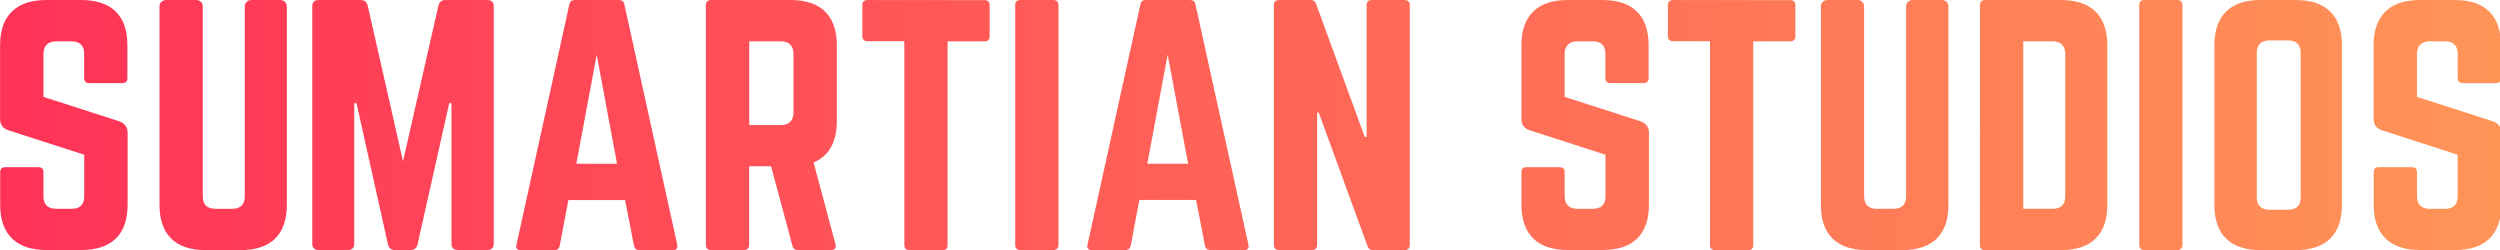 <?xml version="1.0" encoding="UTF-8" standalone="no"?>
<!-- Created with Inkscape (http://www.inkscape.org/) -->

<svg
   width="100"
   height="10"
   viewBox="0 0 26.458 2.646"
   version="1.1"
   id="svg5"
   inkscape:version="1.2 (dc2aedaf03, 2022-05-15)"
   sodipodi:docname="title.svg"
   xml:space="preserve"
   inkscape:export-filename="../../static/images/logo.svg"
   inkscape:export-xdpi="1536"
   inkscape:export-ydpi="1536"
   xmlns:inkscape="http://www.inkscape.org/namespaces/inkscape"
   xmlns:sodipodi="http://sodipodi.sourceforge.net/DTD/sodipodi-0.dtd"
   xmlns:xlink="http://www.w3.org/1999/xlink"
   xmlns="http://www.w3.org/2000/svg"
   xmlns:svg="http://www.w3.org/2000/svg"><sodipodi:namedview
     id="namedview7"
     pagecolor="#919191"
     bordercolor="#ffffff"
     borderopacity="1"
     inkscape:pageshadow="0"
     inkscape:pageopacity="1"
     inkscape:pagecheckerboard="false"
     inkscape:document-units="px"
     showgrid="true"
     units="px"
     width="1080px"
     inkscape:zoom="43.289973"
     inkscape:cx="5.0127081"
     inkscape:cy="7.9002128"
     inkscape:window-width="1920"
     inkscape:window-height="1053"
     inkscape:window-x="0"
     inkscape:window-y="27"
     inkscape:window-maximized="1"
     inkscape:current-layer="layer1"
     inkscape:snap-bbox="false"
     inkscape:bbox-paths="true"
     inkscape:bbox-nodes="true"
     inkscape:snap-bbox-edge-midpoints="true"
     inkscape:snap-bbox-midpoints="true"
     showguides="false"
     inkscape:object-nodes="false"
     inkscape:snap-nodes="true"
     inkscape:object-paths="true"
     inkscape:snap-intersection-paths="true"
     inkscape:snap-smooth-nodes="false"
     inkscape:snap-midpoints="false"
     inkscape:snap-global="true"
     inkscape:showpageshadow="0"
     inkscape:deskcolor="#919191"><inkscape:grid
       type="xygrid"
       id="grid120"
       empspacing="4"
       spacingx="0.132"
       spacingy="0.132"
       originx="0"
       originy="0" /></sodipodi:namedview><defs
     id="defs2"><linearGradient
       id="linearGradient860"
       inkscape:swatch="gradient"><stop
         style="stop-color:#000000;stop-opacity:1;"
         offset="0"
         id="stop856" /><stop
         style="stop-color:#000000;stop-opacity:0;"
         offset="1"
         id="stop858" /></linearGradient><linearGradient
       id="linearGradient8613"
       inkscape:swatch="solid"><stop
         style="stop-color:#000000;stop-opacity:1;"
         offset="0"
         id="stop8611" /></linearGradient><linearGradient
       id="linearGradient6922"
       inkscape:swatch="gradient"><stop
         style="stop-color:#ff2f57;stop-opacity:1;"
         offset="0"
         id="stop6918" /><stop
         style="stop-color:#ff9557;stop-opacity:1;"
         offset="1"
         id="stop6920" /></linearGradient><inkscape:path-effect
       effect="powerstroke"
       id="path-effect6913"
       is_visible="true"
       lpeversion="1"
       offset_points="0,0"
       not_jump="false"
       sort_points="true"
       interpolator_type="CubicBezierJohan"
       interpolator_beta="0.2"
       start_linecap_type="zerowidth"
       linejoin_type="extrp_arc"
       miter_limit="4"
       scale_width="1"
       end_linecap_type="zerowidth" /><inkscape:path-effect
       effect="spiro"
       id="path-effect5680"
       is_visible="true"
       lpeversion="1" /><inkscape:path-effect
       effect="powerstroke"
       id="path-effect5692"
       is_visible="true"
       lpeversion="1"
       offset_points="0,4.992"
       not_jump="false"
       sort_points="true"
       interpolator_type="CubicBezierJohan"
       interpolator_beta="0.2"
       start_linecap_type="zerowidth"
       linejoin_type="extrp_arc"
       miter_limit="4"
       scale_width="1"
       end_linecap_type="zerowidth" /><inkscape:path-effect
       effect="powerstroke"
       id="path-effect5686"
       is_visible="true"
       lpeversion="1"
       offset_points="0,4.992"
       not_jump="false"
       sort_points="true"
       interpolator_type="CubicBezierJohan"
       interpolator_beta="0.2"
       start_linecap_type="zerowidth"
       linejoin_type="extrp_arc"
       miter_limit="4"
       scale_width="1"
       end_linecap_type="zerowidth" /><linearGradient
       inkscape:collect="always"
       xlink:href="#linearGradient6922"
       id="linearGradient1530"
       gradientUnits="userSpaceOnUse"
       gradientTransform="matrix(1.032,0,0,1.032,-0.551,-0.073)"
       x1="1.058"
       y1="4.233"
       x2="24.871"
       y2="4.233" /><linearGradient
       inkscape:collect="always"
       xlink:href="#linearGradient6922"
       id="linearGradient2768"
       gradientUnits="userSpaceOnUse"
       gradientTransform="matrix(1.032,0,0,1.032,-0.551,-0.073)"
       x1="1.058"
       y1="4.233"
       x2="24.871"
       y2="4.233" /><linearGradient
       inkscape:collect="always"
       xlink:href="#linearGradient6922"
       id="linearGradient2770"
       gradientUnits="userSpaceOnUse"
       gradientTransform="matrix(1.032,0,0,1.032,-0.551,-0.073)"
       x1="1.058"
       y1="4.233"
       x2="24.871"
       y2="4.233" /></defs><g
     inkscape:groupmode="layer"
     id="layer2"
     inkscape:label="Layer 2" /><g
     inkscape:groupmode="layer"
     id="layer1"
     inkscape:label="Layer 3"><g
       aria-label="SUMARTIAN STUDIOS"
       transform="matrix(1.122,0,0,1.101,-1.47,-2.205)"
       id="text707"
       style="font-size:3.004px;line-height:1.25;font-family:Norwester;-inkscape-font-specification:Norwester;fill:url(#linearGradient2770);stroke-width:0.238"
       inkscape:export-filename="../../static/images/title.svg"
       inkscape:export-xdpi="96"
       inkscape:export-ydpi="96"><path
         id="path1593"
         style="fill:url(#linearGradient2768);stroke-width:0.238"
         d="m 24.133,2.003 c -0.279,0 -0.433,0.15 -0.433,0.433 v 0.709 c 0,0.057 0.027,0.093 0.081,0.111 l 0.712,0.234 v 0.4 c 0,0.081 -0.042,0.12 -0.12,0.12 H 24.229 c -0.075,0 -0.12,-0.039 -0.12,-0.12 V 3.658 c 0,-0.033 -0.015,-0.048 -0.048,-0.048 h -0.312 c -0.03,0 -0.048,0.015 -0.048,0.048 v 0.315 c 0,0.282 0.153,0.433 0.433,0.433 h 0.337 c 0.282,0 0.433,-0.15 0.433,-0.433 V 3.28 c 0,-0.057 -0.027,-0.09 -0.078,-0.111 L 24.109,2.934 V 2.52 c 0,-0.078 0.045,-0.12 0.12,-0.12 h 0.144 c 0.081,0 0.12,0.042 0.12,0.12 V 2.754 c 0,0.03 0.018,0.048 0.048,0.048 h 0.312 c 0.033,0 0.048,-0.018 0.048,-0.048 V 2.436 c 0,-0.282 -0.15,-0.433 -0.433,-0.433 z m -1.935,1.971 c 0,0.282 0.15,0.433 0.433,0.433 h 0.337 c 0.282,0 0.433,-0.15 0.433,-0.433 V 2.436 c 0,-0.282 -0.15,-0.433 -0.433,-0.433 h -0.337 c -0.282,0 -0.433,0.15 -0.433,0.433 z m 0.52,0.045 c -0.078,0 -0.12,-0.039 -0.12,-0.12 v -1.388 c 0,-0.078 0.042,-0.12 0.12,-0.12 h 0.174 c 0.078,0 0.12,0.042 0.12,0.12 v 1.388 c 0,0.081 -0.042,0.12 -0.12,0.12 z M 21.537,2.003 c -0.033,0 -0.048,0.018 -0.048,0.048 v 2.307 c 0,0.03 0.015,0.048 0.048,0.048 h 0.312 c 0.03,0 0.048,-0.018 0.048,-0.048 V 2.051 c 0,-0.03 -0.018,-0.048 -0.048,-0.048 z M 19.986,4.359 c 0,0.033 0.015,0.048 0.048,0.048 h 0.721 c 0.282,0 0.433,-0.15 0.433,-0.433 V 2.439 c 0,-0.282 -0.15,-0.436 -0.433,-0.436 H 20.035 c -0.033,0 -0.048,0.018 -0.048,0.048 z M 20.395,4.01 V 2.4 h 0.276 c 0.078,0 0.12,0.042 0.12,0.123 v 1.367 c 0,0.081 -0.042,0.12 -0.12,0.12 z M 19.35,2.003 c -0.033,0 -0.06,0.027 -0.06,0.06 v 1.827 c 0,0.081 -0.042,0.12 -0.12,0.12 h -0.156 c -0.078,0 -0.12,-0.039 -0.12,-0.12 v -1.827 c 0,-0.033 -0.027,-0.06 -0.06,-0.06 h -0.288 c -0.033,0 -0.06,0.027 -0.06,0.06 v 1.911 c 0,0.282 0.15,0.433 0.433,0.433 h 0.337 c 0.282,0 0.433,-0.15 0.433,-0.433 V 2.063 c 0,-0.033 -0.027,-0.06 -0.06,-0.06 z m -2.259,0 c -0.03,0 -0.048,0.018 -0.048,0.048 v 0.3 c 0,0.03 0.018,0.048 0.048,0.048 h 0.349 V 4.359 c 0,0.033 0.018,0.048 0.048,0.048 h 0.312 c 0.033,0 0.048,-0.015 0.048,-0.048 V 2.4 h 0.349 c 0.033,0 0.048,-0.018 0.048,-0.048 v -0.3 c 0,-0.03 -0.015,-0.048 -0.048,-0.048 z m -0.997,0 c -0.279,0 -0.433,0.15 -0.433,0.433 v 0.709 c 0,0.057 0.027,0.093 0.081,0.111 l 0.712,0.234 v 0.4 c 0,0.081 -0.042,0.12 -0.12,0.12 H 16.189 c -0.075,0 -0.12,-0.039 -0.12,-0.12 V 3.658 c 0,-0.033 -0.015,-0.048 -0.048,-0.048 h -0.312 c -0.03,0 -0.048,0.015 -0.048,0.048 v 0.315 c 0,0.282 0.153,0.433 0.433,0.433 h 0.337 c 0.282,0 0.433,-0.15 0.433,-0.433 V 3.28 c 0,-0.057 -0.027,-0.09 -0.078,-0.111 L 16.069,2.934 V 2.52 c 0,-0.078 0.045,-0.12 0.12,-0.12 h 0.144 c 0.081,0 0.12,0.042 0.12,0.12 V 2.754 c 0,0.03 0.018,0.048 0.048,0.048 h 0.312 c 0.033,0 0.048,-0.018 0.048,-0.048 V 2.436 c 0,-0.282 -0.15,-0.433 -0.433,-0.433 z m -1.845,0 c -0.033,0 -0.048,0.018 -0.048,0.048 v 1.268 h -0.018 L 13.725,2.042 c -0.009,-0.027 -0.027,-0.039 -0.054,-0.039 h -0.297 c -0.03,0 -0.048,0.018 -0.048,0.048 v 2.307 c 0,0.03 0.018,0.048 0.048,0.048 h 0.312 c 0.033,0 0.048,-0.018 0.048,-0.048 V 3.085 h 0.015 l 0.46,1.283 c 0.009,0.027 0.027,0.039 0.054,0.039 h 0.297 c 0.03,0 0.048,-0.018 0.048,-0.048 V 2.051 c 0,-0.03 -0.018,-0.048 -0.048,-0.048 z m -1.205,2.404 c 0.036,0 0.048,-0.018 0.042,-0.051 L 12.586,2.045 c -0.006,-0.03 -0.024,-0.042 -0.051,-0.042 H 12.118 c -0.027,0 -0.045,0.012 -0.051,0.042 l -0.499,2.31 c -0.009,0.033 0.006,0.051 0.039,0.051 h 0.321 c 0.027,0 0.042,-0.015 0.048,-0.042 l 0.081,-0.439 h 0.535 l 0.084,0.439 c 0.006,0.027 0.021,0.042 0.048,0.042 z M 12.517,3.577 h -0.385 l 0.192,-1.049 z M 10.934,2.003 c -0.033,0 -0.048,0.018 -0.048,0.048 v 2.307 c 0,0.03 0.015,0.048 0.048,0.048 h 0.312 c 0.03,0 0.048,-0.018 0.048,-0.048 V 2.051 c 0,-0.03 -0.018,-0.048 -0.048,-0.048 z m -1.442,0 c -0.03,0 -0.048,0.018 -0.048,0.048 v 0.3 c 0,0.03 0.018,0.048 0.048,0.048 H 9.84 V 4.359 c 0,0.033 0.018,0.048 0.048,0.048 h 0.312 c 0.033,0 0.048,-0.015 0.048,-0.048 V 2.4 h 0.349 c 0.033,0 0.048,-0.018 0.048,-0.048 v -0.3 c 0,-0.03 -0.015,-0.048 -0.048,-0.048 z M 9.203,2.436 c 0,-0.282 -0.15,-0.433 -0.433,-0.433 h -0.754 c -0.03,0 -0.048,0.018 -0.048,0.048 v 2.307 c 0,0.03 0.018,0.048 0.048,0.048 h 0.312 c 0.03,0 0.048,-0.018 0.048,-0.048 V 3.601 h 0.207 l 0.201,0.763 c 0.006,0.027 0.021,0.042 0.051,0.042 H 9.149 c 0.033,0 0.051,-0.018 0.042,-0.054 L 8.984,3.565 C 9.128,3.502 9.203,3.37 9.203,3.169 Z M 8.377,3.205 V 2.4 h 0.297 c 0.078,0 0.12,0.042 0.12,0.12 v 0.565 c 0,0.078 -0.042,0.12 -0.12,0.12 z m -0.721,1.202 c 0.036,0 0.048,-0.018 0.042,-0.051 L 7.199,2.045 c -0.006,-0.03 -0.024,-0.042 -0.051,-0.042 H 6.731 c -0.027,0 -0.045,0.012 -0.051,0.042 L 6.181,4.356 c -0.009,0.033 0.006,0.051 0.039,0.051 h 0.321 c 0.027,0 0.042,-0.015 0.048,-0.042 L 6.671,3.926 h 0.535 l 0.084,0.439 c 0.006,0.027 0.021,0.042 0.048,0.042 z M 7.13,3.577 H 6.746 L 6.938,2.529 Z M 5.511,2.003 c -0.036,0 -0.057,0.018 -0.066,0.054 L 5.111,3.553 4.778,2.057 c -0.009,-0.036 -0.03,-0.054 -0.066,-0.054 H 4.315 c -0.039,0 -0.06,0.021 -0.06,0.06 v 2.283 c 0,0.039 0.021,0.06 0.06,0.06 h 0.276 c 0.039,0 0.06,-0.021 0.06,-0.06 V 2.994 h 0.021 l 0.297,1.358 c 0.009,0.036 0.03,0.054 0.066,0.054 h 0.147 c 0.036,0 0.057,-0.018 0.066,-0.054 L 5.547,2.994 H 5.568 v 1.352 c 0,0.039 0.021,0.06 0.06,0.06 h 0.279 c 0.039,0 0.06,-0.021 0.06,-0.06 V 2.063 c 0,-0.039 -0.021,-0.06 -0.06,-0.06 z m -1.833,0 c -0.033,0 -0.06,0.027 -0.06,0.06 v 1.827 c 0,0.081 -0.042,0.12 -0.12,0.12 H 3.342 c -0.078,0 -0.12,-0.039 -0.12,-0.12 v -1.827 c 0,-0.033 -0.027,-0.06 -0.06,-0.06 h -0.288 c -0.033,0 -0.06,0.027 -0.06,0.06 v 1.911 c 0,0.282 0.15,0.433 0.433,0.433 H 3.582 c 0.282,0 0.433,-0.15 0.433,-0.433 V 2.063 c 0,-0.033 -0.027,-0.06 -0.06,-0.06 z m -1.935,0 c -0.279,0 -0.433,0.15 -0.433,0.433 v 0.709 c 0,0.057 0.027,0.093 0.081,0.111 L 2.104,3.49 v 0.4 c 0,0.081 -0.042,0.12 -0.12,0.12 H 1.839 c -0.075,0 -0.12,-0.039 -0.12,-0.12 V 3.658 c 0,-0.033 -0.015,-0.048 -0.048,-0.048 h -0.312 c -0.03,0 -0.048,0.015 -0.048,0.048 v 0.315 c 0,0.282 0.153,0.433 0.433,0.433 H 2.08 c 0.282,0 0.433,-0.15 0.433,-0.433 V 3.28 c 0,-0.057 -0.027,-0.09 -0.078,-0.111 L 1.719,2.934 V 2.52 c 0,-0.078 0.045,-0.12 0.12,-0.12 h 0.144 c 0.081,0 0.12,0.042 0.12,0.12 V 2.754 c 0,0.03 0.018,0.048 0.048,0.048 h 0.312 c 0.033,0 0.048,-0.018 0.048,-0.048 V 2.436 c 0,-0.282 -0.15,-0.433 -0.433,-0.433 z" /></g></g></svg>
